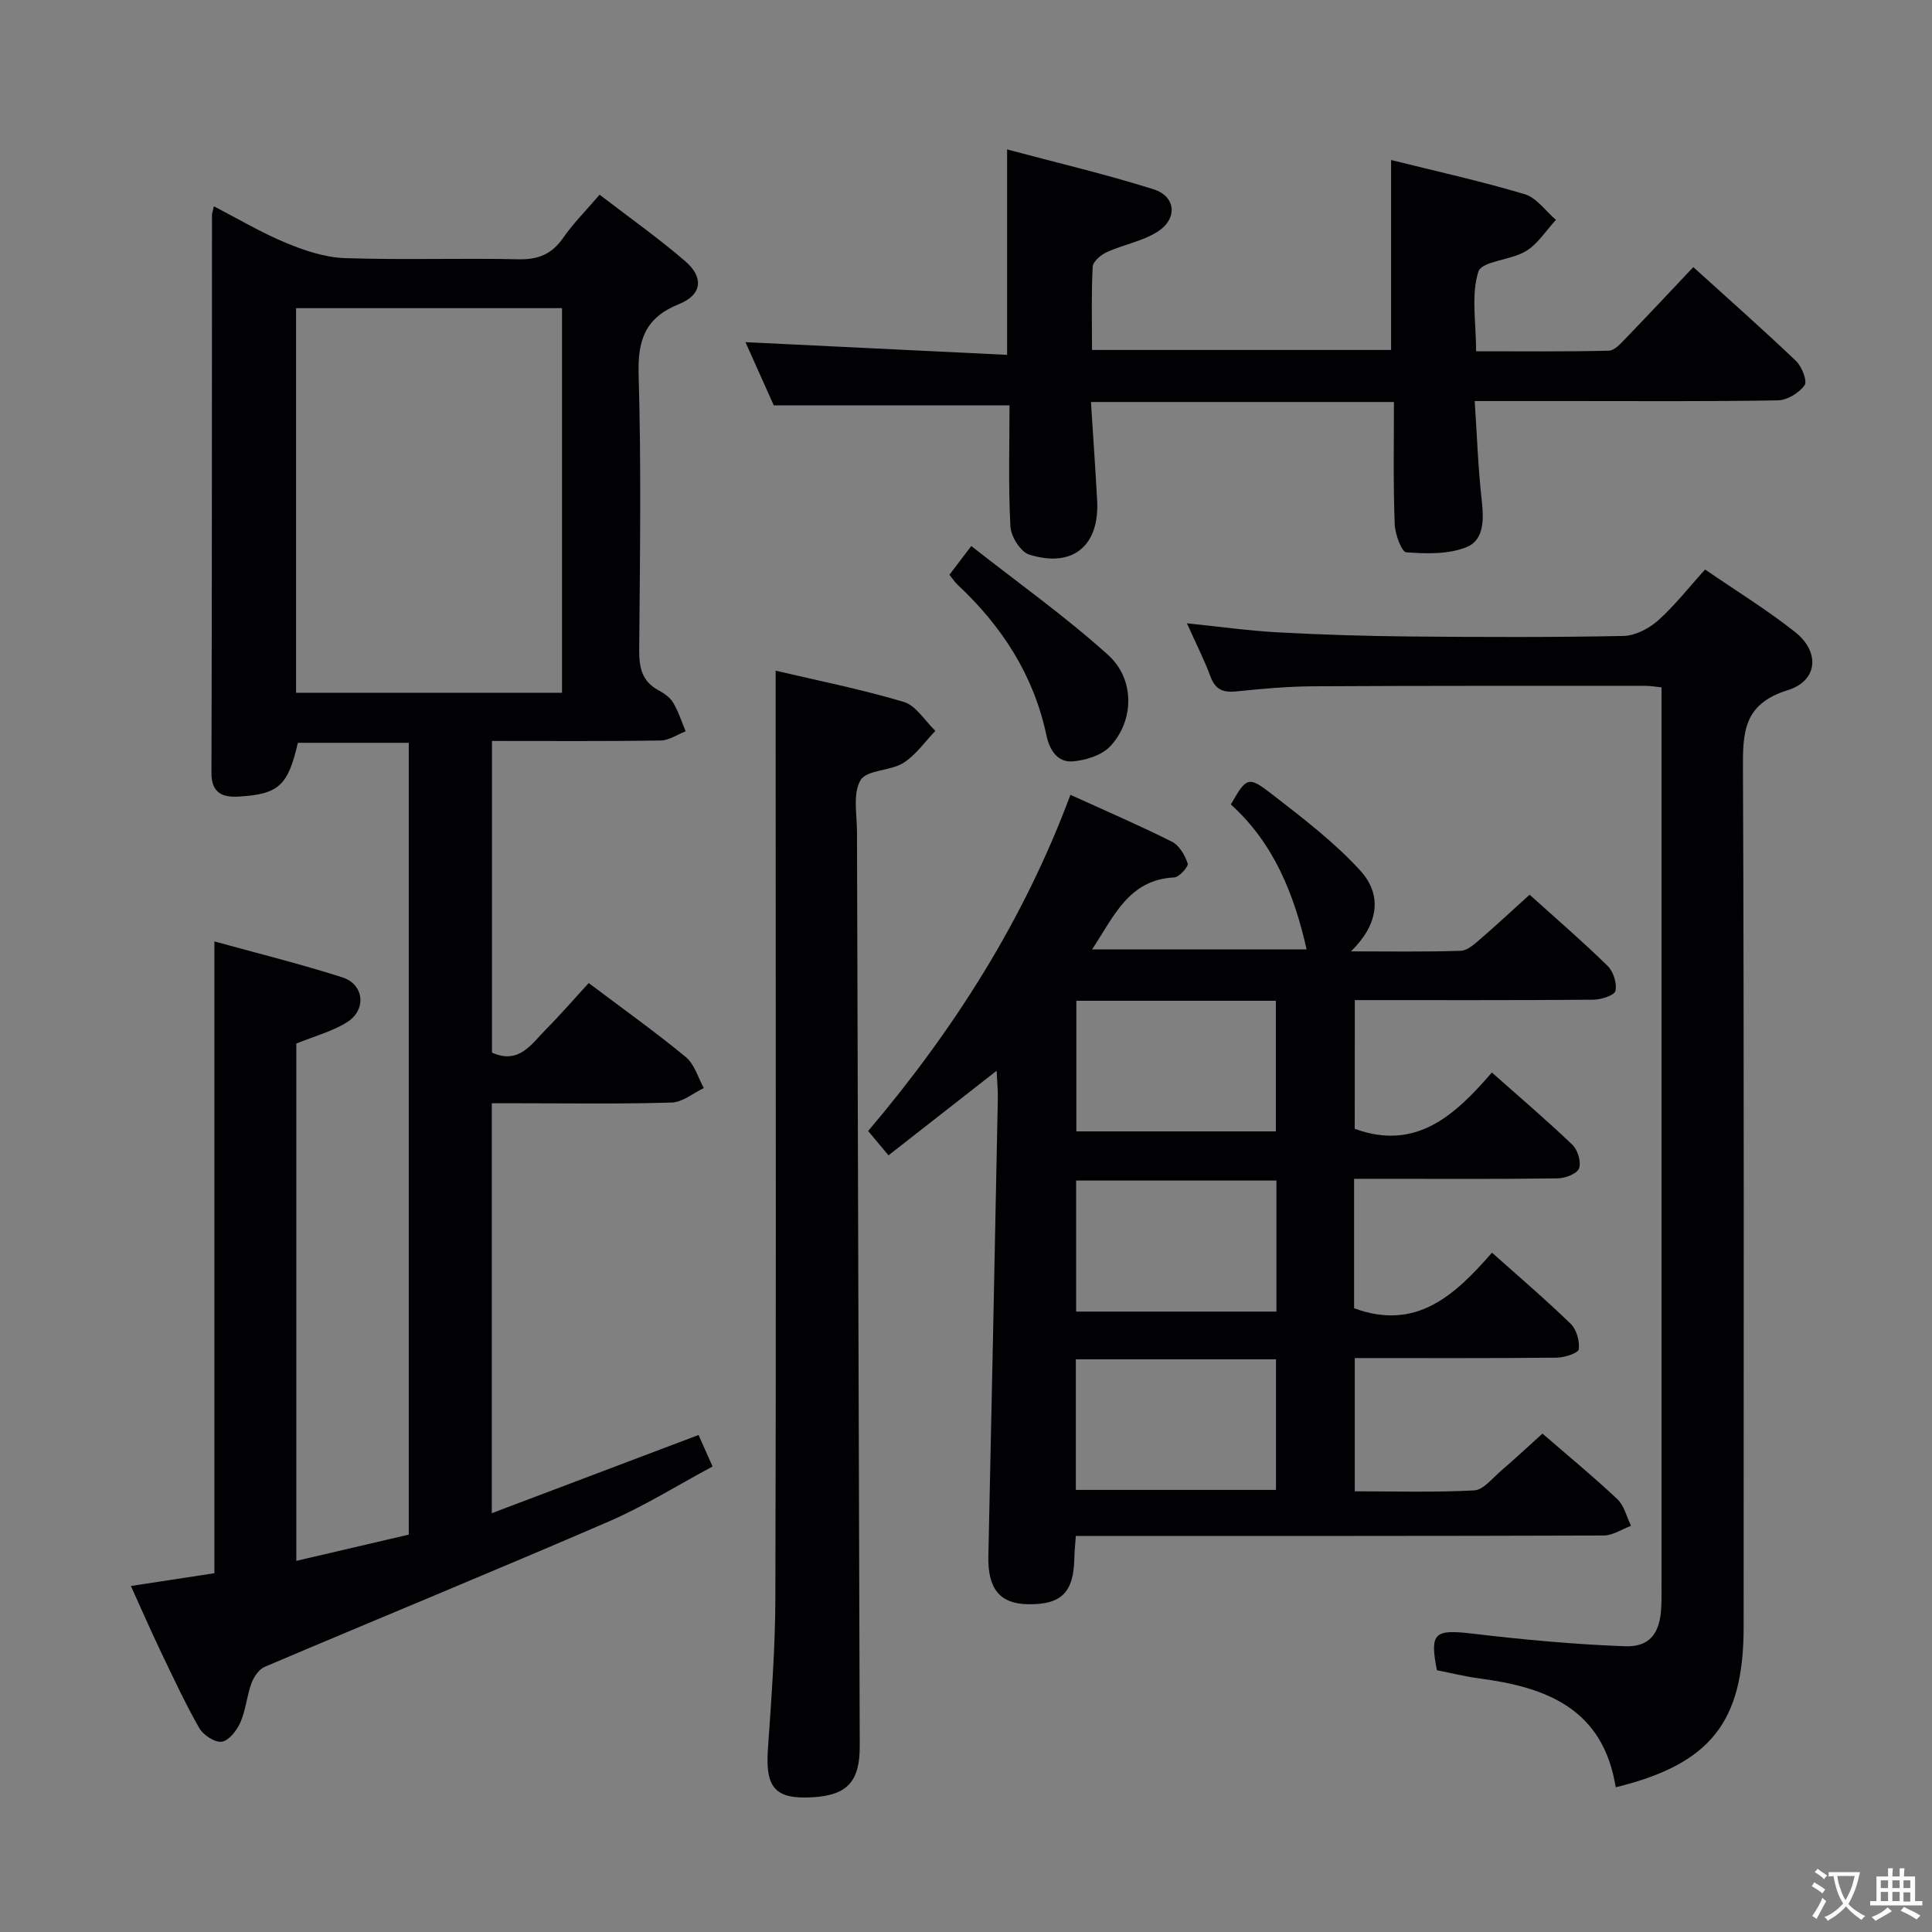 <svg enable-background="new 0 0 400 400" viewBox="0 0 400 400" xmlns="http://www.w3.org/2000/svg"><rect x="0" y="0" width="400" height="400" fill="#808080" stroke="none"/><g fill="#010103"><path d="m84.63 317.73c0-54.98 0-109.27 0-163.94-7.77 0-15.36 0-22.96 0-2.04 8.83-3.92 10.63-12.18 11.13-3.29.2-5.73-.6-5.71-4.9.11-38.5.09-77 .11-115.5 0-.32.13-.65.39-1.81 5.07 2.62 9.84 5.47 14.92 7.57 3.86 1.6 8.08 3.02 12.19 3.16 11.99.41 24-.03 35.99.24 4.11.09 6.9-1.1 9.23-4.45 2.07-2.98 4.67-5.58 7.53-8.92 5.99 4.61 12.08 8.91 17.71 13.75 3.92 3.37 3.52 6.97-1.25 8.89-7.01 2.82-8.59 7.4-8.38 14.62.56 18.98.27 37.99.12 56.99-.03 3.65.56 6.51 3.99 8.35 1.15.62 2.39 1.47 3.03 2.55 1.1 1.84 1.76 3.95 2.6 5.95-1.74.67-3.47 1.89-5.22 1.91-11.48.17-22.96.09-34.88.09v64.52c5.6 2.54 8.2-1.81 11.23-4.87 3.04-3.07 5.87-6.35 8.8-9.53 7.18 5.41 13.83 10.15 20.11 15.33 1.79 1.47 2.51 4.24 3.72 6.41-2.21 1.05-4.4 2.93-6.64 3-10.49.32-21 .15-31.49.15-1.8 0-3.6 0-5.77 0v84.87c14.52-5.49 28.54-10.79 42.81-16.19.78 1.76 1.63 3.68 2.9 6.52-7.28 3.9-14.18 8.23-21.56 11.42-23.63 10.22-47.45 19.98-71.14 30.05-1.21.51-2.28 2.08-2.76 3.39-.97 2.63-1.18 5.57-2.3 8.12-.73 1.66-2.37 3.78-3.85 4-1.44.21-3.85-1.38-4.68-2.84-2.95-5.19-5.47-10.63-8.05-16.02-2.07-4.33-3.98-8.73-6.09-13.38 5.93-.91 11.57-1.77 17.29-2.64 0-43.53 0-86.78 0-130.81 8.83 2.44 17.76 4.65 26.49 7.44 4.53 1.45 5.05 6.73.97 9.29-3.03 1.9-6.66 2.85-10.5 4.42v107.1c7.83-1.84 15.4-3.6 23.28-5.43zm31.73-253.93c-18.7 0-36.89 0-55.06 0v79.63h55.06c0-26.65 0-52.9 0-79.63z"/><path d="m280.48 233.71c12.67 4.62 20.74-2.76 28.39-11.66 5.91 5.24 11.46 9.96 16.7 14.99 1.1 1.06 1.85 3.58 1.34 4.88-.43 1.12-2.87 2.03-4.43 2.05-12.16.17-24.33.09-36.49.09-1.79 0-3.58 0-5.64 0v26.8c12.92 4.76 20.92-2.76 28.55-11.51 5.78 5.16 11.2 9.78 16.29 14.73 1.21 1.18 1.89 3.57 1.68 5.27-.09.77-2.92 1.72-4.51 1.74-13.81.14-27.63.08-41.87.08v27.59c8.2 0 16.48.25 24.73-.19 1.9-.1 3.74-2.5 5.48-3.99 2.89-2.48 5.68-5.09 8.65-7.77 5.31 4.6 10.57 8.92 15.51 13.58 1.41 1.33 1.91 3.64 2.83 5.51-1.88.7-3.76 2-5.65 2.01-34.49.12-68.98.09-103.47.09-1.82 0-3.64 0-5.83 0-.12 1.73-.28 3.19-.31 4.64-.14 7.06-2.69 9.61-9.6 9.5-5.87-.09-8.35-3.26-8.2-9.97.7-31.61 1.33-63.22 1.96-94.84.03-1.62-.14-3.24-.25-5.64-7.78 6.09-15.01 11.74-22.39 17.51-1.67-2-2.93-3.5-4.21-5.04 17.76-20.94 32.21-43.63 41.88-69.6 7.19 3.27 14.2 6.29 21.01 9.7 1.52.76 2.7 2.8 3.27 4.51.21.63-1.75 2.84-2.79 2.89-9.44.47-12.49 8.1-17 14.9h44.41c-2.55-11.3-6.73-21.93-15.69-30.01 3.25-5.63 3.58-5.95 8.47-2.16 6.37 4.95 12.9 9.91 18.31 15.83 4.78 5.24 3.63 11.35-1.9 16.75 7.95 0 15.35.13 22.73-.12 1.4-.05 2.89-1.43 4.1-2.48 3.37-2.9 6.62-5.94 10.15-9.13 5.65 5.09 11.06 9.75 16.15 14.74 1.19 1.17 1.98 3.61 1.62 5.17-.21.94-2.98 1.82-4.6 1.83-16.32.13-32.63.08-49.36.08-.02 9.13-.02 18-.02 26.65zm-57.63-26.51v27.04h41.3c0-9.2 0-18.06 0-27.04-13.89 0-27.35 0-41.3 0zm41.42 37.22c-13.99 0-27.69 0-41.47 0v27.13h41.47c0-9.17 0-18.08 0-27.13zm-41.53 64.05h41.44c0-9.23 0-18.11 0-27.04-13.97 0-27.54 0-41.44 0z"/><path d="m334.52 370.04c-2.62-16.31-14.37-20.72-28.23-22.54-2.95-.39-5.86-1.12-8.79-1.69-1.53-7.78-.52-8.51 7.29-7.59 10.5 1.24 21.06 2.23 31.62 2.62 5.18.19 7.25-2.7 7.53-7.95.1-1.83.06-3.66.06-5.5 0-59.63 0-119.26 0-178.89 0-1.97 0-3.94 0-6.19-1.28-.13-2.22-.31-3.17-.31-22.99 0-45.97-.04-68.96.09-5.31.03-10.63.51-15.92 1.06-2.72.28-4.32-.37-5.33-3.07-1.32-3.56-3.06-6.96-4.88-11.03 6.69.68 12.82 1.55 18.98 1.88 9.13.49 18.27.77 27.41.85 14.66.13 29.32.18 43.97-.11 2.43-.05 5.26-1.51 7.15-3.18 3.44-3.05 6.3-6.75 9.77-10.58 6.42 4.41 12.79 8.33 18.62 12.93 5.19 4.1 4.78 10.1-1.53 12.06-9.26 2.88-9.29 8.84-9.25 16.6.25 59.13.14 118.26.14 177.39 0 19.64-6.85 28.33-26.48 33.15z"/><path d="m288.6 83.23c-21.2 0-41.49 0-62.73 0 .44 6.92.91 13.64 1.28 20.36.52 9.41-5.03 14.06-14.07 11.23-1.79-.56-3.78-3.77-3.89-5.85-.44-8.43-.18-16.91-.18-25.05-16.35 0-32.23 0-48.81 0-1.78-3.98-3.92-8.76-5.86-13.08 18.12.88 36.12 1.76 54.17 2.63 0-14.64 0-28.06 0-42.53 10.11 2.7 20.34 5.11 30.33 8.25 4.62 1.46 5.02 6.09.85 8.76-3.12 2-7.06 2.67-10.49 4.23-1.24.56-2.91 1.95-2.97 3.04-.3 5.62-.14 11.27-.14 17.24h61.92c0-12.99 0-26.03 0-39.33 9.06 2.26 18.45 4.33 27.65 7.07 2.47.74 4.34 3.49 6.48 5.32-2.03 2.2-3.73 4.96-6.19 6.46-3.12 1.91-9.17 2.06-9.87 4.27-1.53 4.81-.47 10.45-.47 16.48 9.33 0 18.41.1 27.48-.12 1.19-.03 2.49-1.51 3.5-2.56 4.61-4.77 9.14-9.62 13.99-14.75 7.59 6.88 14.56 13.03 21.27 19.44 1.21 1.16 2.38 4.18 1.77 5.03-1.15 1.59-3.61 3.09-5.55 3.12-14.33.25-28.66.14-42.99.14-6.31 0-12.61 0-19.76 0 .48 7.14.7 13.89 1.46 20.58.44 3.91.5 8.17-3.11 9.65-3.74 1.53-8.35 1.4-12.51 1.09-.98-.07-2.33-3.78-2.4-5.85-.32-8.25-.16-16.55-.16-25.27z"/><path d="m160.59 138.86c8.29 1.95 17.53 3.79 26.52 6.46 2.55.76 4.39 3.94 6.55 6-2.18 2.26-4.05 5.02-6.64 6.64-2.71 1.69-7.56 1.41-8.85 3.56-1.64 2.74-.75 7.06-.74 10.69.17 63.09.38 126.19.57 189.28.02 7.32-2.55 10.13-9.52 10.6-7.91.53-10.04-1.85-9.5-9.81.71-10.44 1.52-20.9 1.55-31.35.16-51.95.07-103.91.07-155.86-.01-11.91-.01-23.83-.01-36.21z"/><path d="m196.57 119c1.3-1.72 2.49-3.28 4.52-5.95 9.57 7.52 19.41 14.52 28.32 22.54 5.6 5.04 5.42 13.62.45 18.92-1.75 1.87-5.06 2.9-7.75 3.12-3.16.25-4.79-2.27-5.46-5.4-2.64-12.46-9.23-22.62-18.45-31.22-.57-.55-1-1.24-1.63-2.01z"/></g><path d="m377.9 391.2c-.2.3-.4.5-.6.8-.7-.6-1.4-1-2.2-1.5.2-.3.4-.5.5-.8.6.4 1.4.8 2.3 1.5zm-1.8 6.1c-.2-.2-.5-.4-.9-.6.4-.6.8-1.2 1.2-1.9s.7-1.3.9-1.9c.3.3.5.5.8.7-.7 1.3-1.4 2.6-2 3.7zm2.2-9c-.3.3-.5.5-.6.8-.6-.6-1.3-1.1-2-1.5.3-.3.5-.5.6-.7.6.5 1.3.9 2 1.4zm.3.2v-.9h2 4.5c-.3 1.3-.6 2.5-1 3.6s-.9 2.1-1.4 3c.4.5 1 1 1.6 1.4s1.2.8 1.9 1.1c-.3.2-.5.4-.8.8-.4-.3-1-.7-1.6-1.2s-1.2-1.1-1.6-1.6c-.5.6-1.1 1.1-1.7 1.6s-1.4.9-2.1 1.4c-.1-.3-.3-.5-.7-.8.6-.2 1.2-.5 1.9-1s1.4-1.1 2-1.8c-.5-.8-.9-1.6-1.2-2.5s-.6-2-.8-3.2c-.4.1-.7.1-1 .1zm2.5 2.7c.3 1 .7 1.7 1 2.2.3-.5.6-1.1 1-2s.6-1.9.9-3h-3.2-.4c.1.9.3 1.8.7 2.8z" fill="#fcfafa"/><path d="m396.5 388.5v1.5 3.6h1.5v.9c-.4 0-1 0-1.7 0h-7.9c-.5 0-.9 0-1.2 0v-.9h1.3v-3.5c0-.7 0-1.2 0-1.6h2.4c0-.8 0-1.4 0-1.7h1c0 .3-.1.8-.1 1.7h1.5c0-.8 0-1.4 0-1.7h1c0 .3-.1.9-.1 1.7zm-8.2 9.2c-.2-.3-.5-.5-.8-.8.8-.3 1.4-.6 1.9-.9s1-.7 1.4-1.1c.3.3.6.5.9.8-1.6 1-2.8 1.6-3.4 2zm2.6-6.8v-1.6h-1.5v1.6zm0 2.7v-1.9h-1.5v1.9zm2.4-2.7v-1.6h-1.5v1.6zm0 2.7v-1.9h-1.5v1.9zm.2 2 .7-.8c.4.2.9.5 1.6.8s1.3.7 1.8 1c-.3.3-.5.5-.8.8-.4-.3-1.5-1-3.3-1.8zm2-4.7v-1.6h-1.4v1.6zm0 2.8v-1.9h-1.4v1.9z" fill="#fcfafa"/></svg>